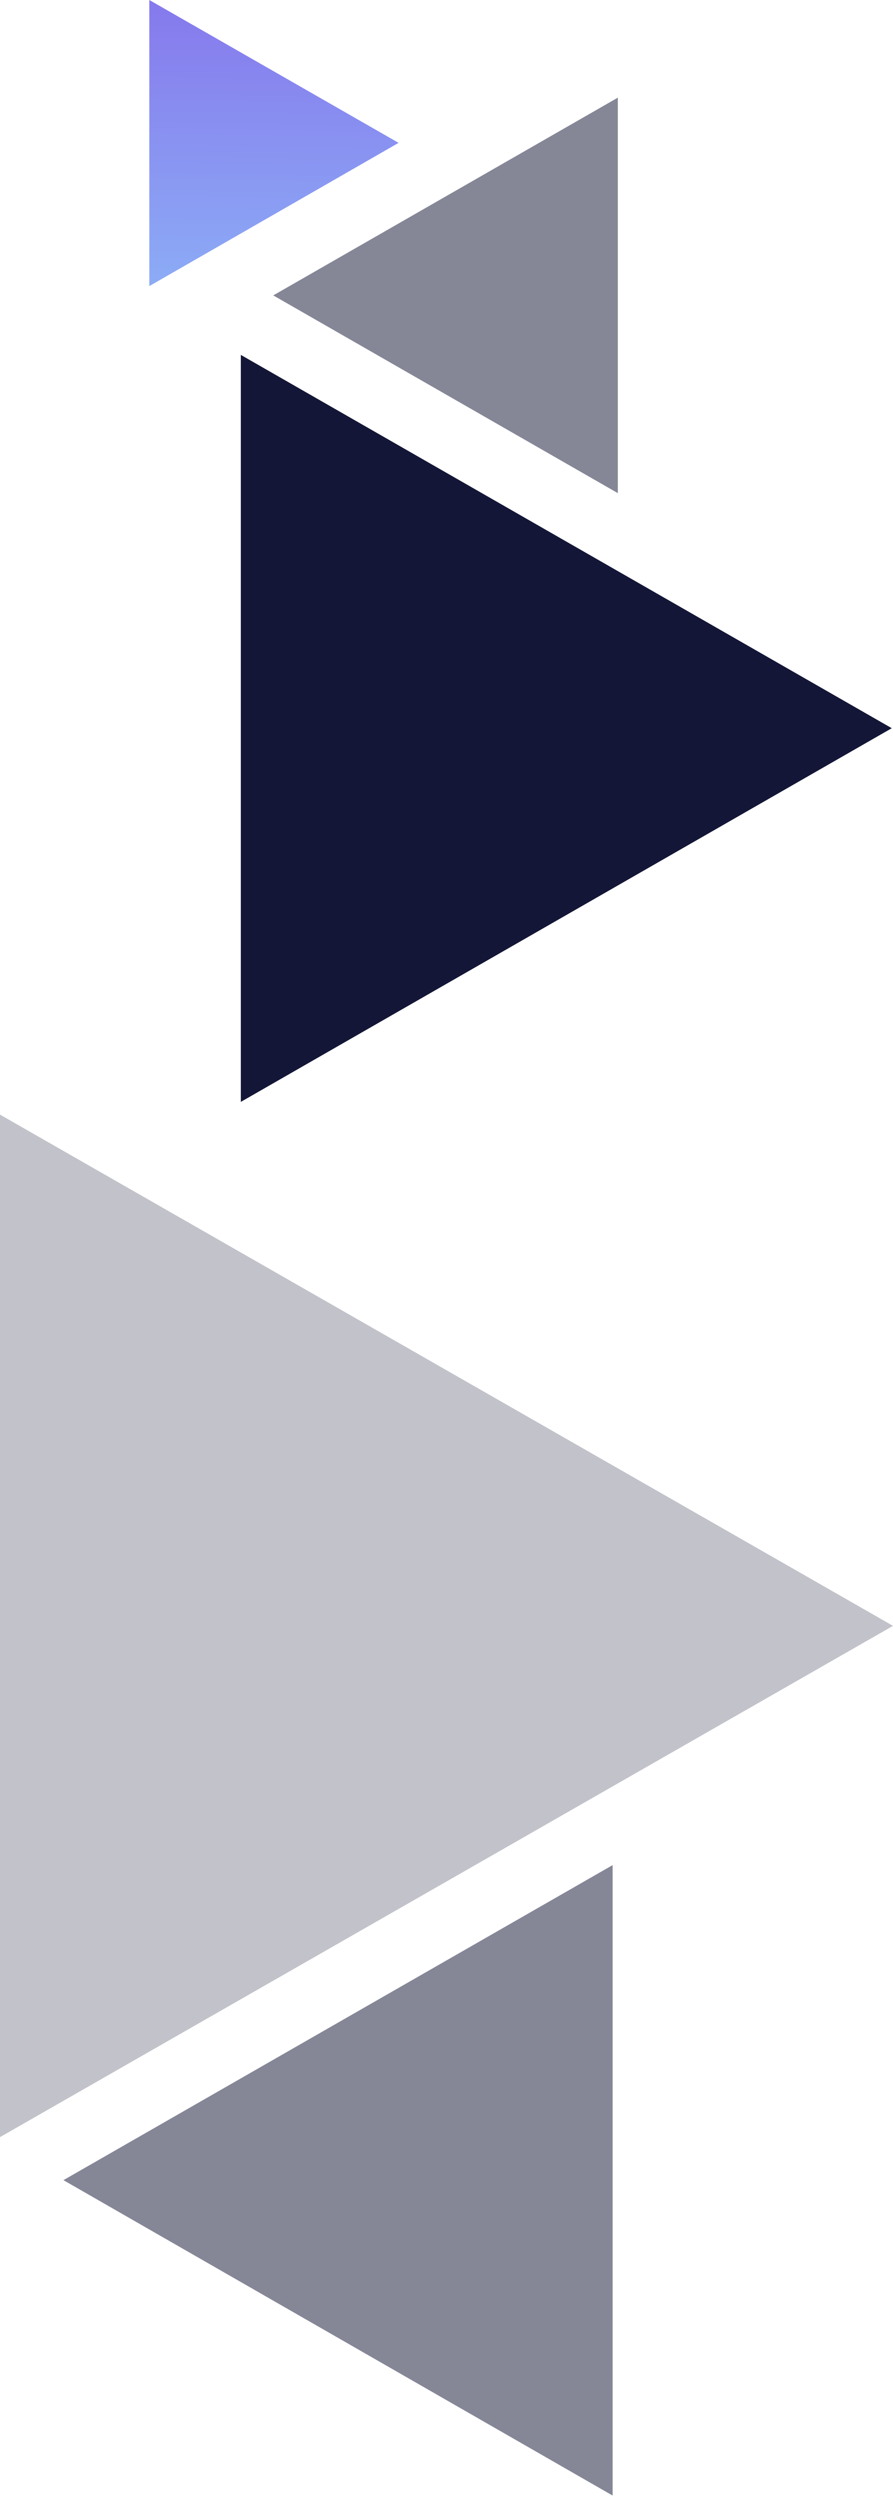 <svg width="183" height="512" viewBox="0 0 183 512" fill="none" xmlns="http://www.w3.org/2000/svg">
<path fill-rule="evenodd" clip-rule="evenodd" d="M49.352 72.688L182.746 149.146L49.352 225.682V72.688Z" fill="#131636"/>
<path opacity="0.3" fill-rule="evenodd" clip-rule="evenodd" d="M-4 226L183 333L-4 440V226Z" fill="#31344F"/>
<path opacity="0.6" fill-rule="evenodd" clip-rule="evenodd" d="M126.609 101.002L55.998 60.501L126.609 20V101.002Z" fill="#343752"/>
<path opacity="0.6" fill-rule="evenodd" clip-rule="evenodd" d="M125.543 511.125L12.999 446.524L125.543 382V511.125Z" fill="#343752"/>
<path opacity="0.6" fill-rule="evenodd" clip-rule="evenodd" d="M30.601 0L81.68 29.259L30.601 58.595V0Z" fill="url(#paint0_linear_95_367)"/>
<defs>
<linearGradient id="paint0_linear_95_367" x1="63.318" y1="-0.371" x2="62.113" y2="59.232" gradientUnits="userSpaceOnUse">
<stop stop-color="#351EE0"/>
<stop offset="1" stop-color="#3F74EF"/>
</linearGradient>
</defs>
</svg>
